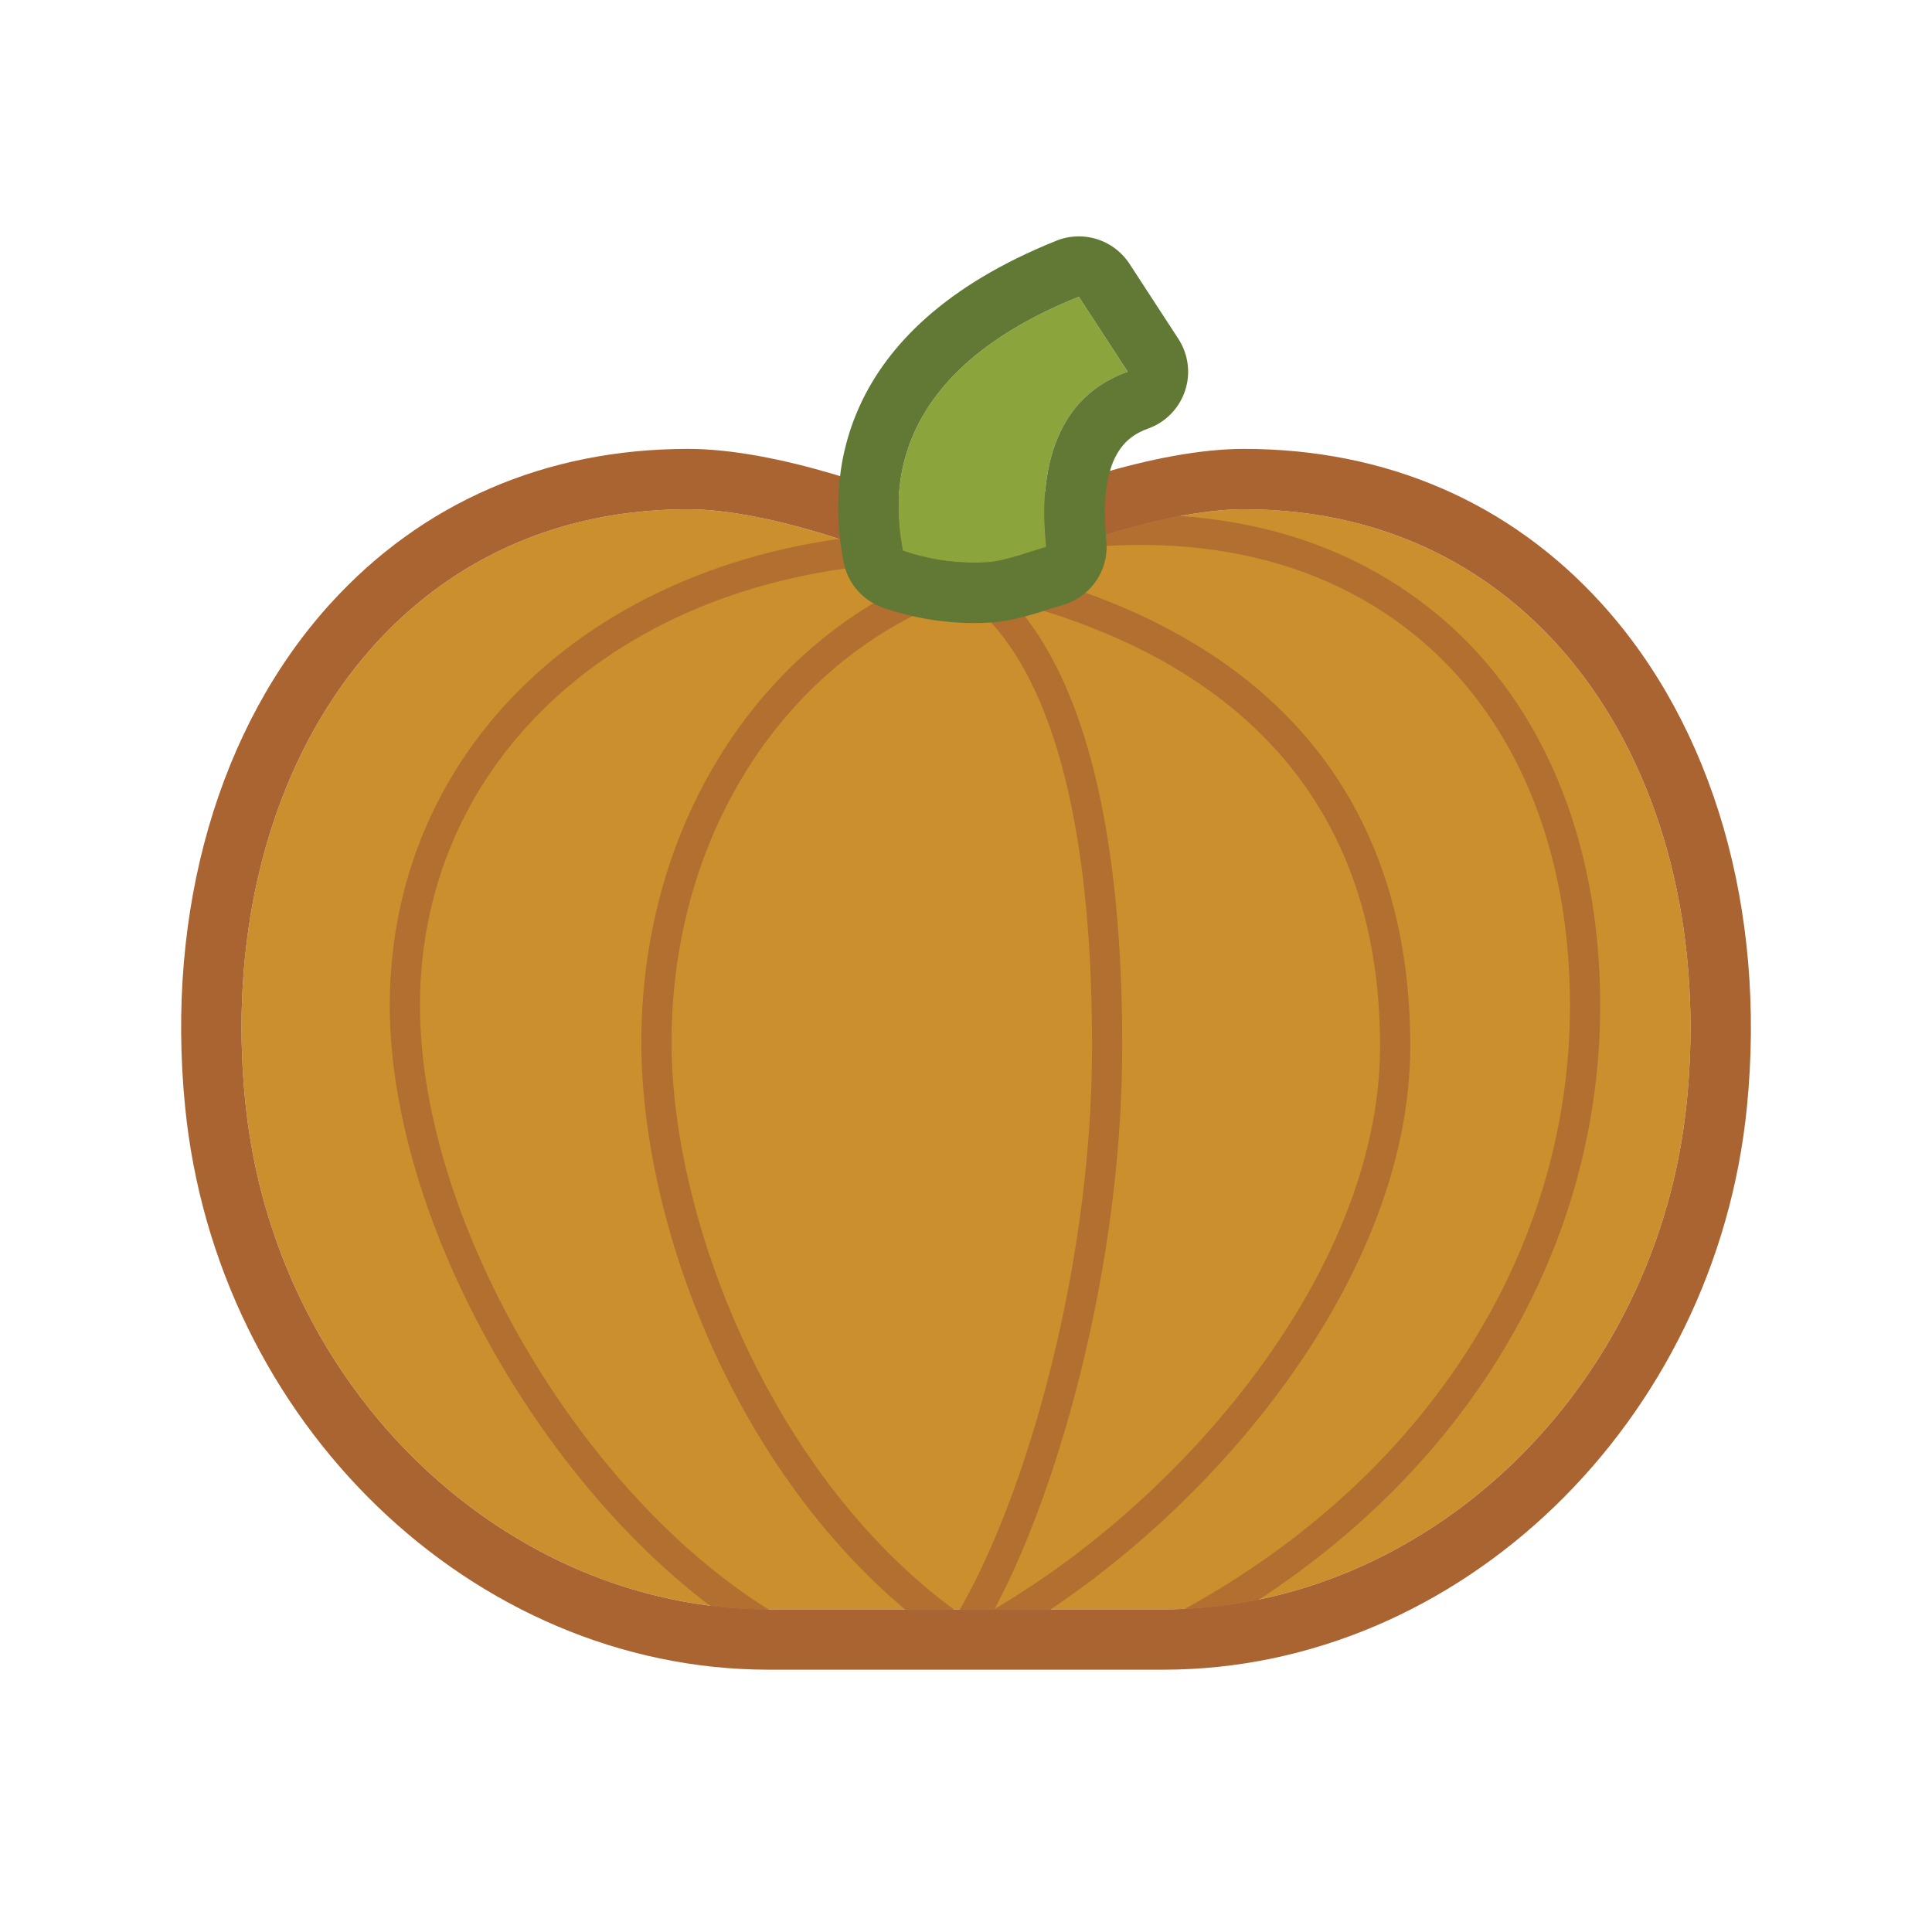 <?xml version="1.0" ?><!DOCTYPE svg  PUBLIC '-//W3C//DTD SVG 1.1//EN'  'http://www.w3.org/Graphics/SVG/1.1/DTD/svg11.dtd'><svg height="64px" id="Layer_1" style="enable-background:new 0 0 64 64;" version="1.1" viewBox="0 0 64 64" width="64px" xml:space="preserve" xmlns="http://www.w3.org/2000/svg" xmlns:xlink="http://www.w3.org/1999/xlink"><g><defs><rect height="64" id="SVGID_1_" width="64"/></defs><clipPath id="SVGID_2_"><use style="overflow:visible;" xlink:href="#SVGID_1_"/></clipPath><g style="clip-path:url(#SVGID_2_);"><defs><rect height="64" id="SVGID_3_" width="64"/></defs><clipPath id="SVGID_4_"><use style="overflow:visible;" xlink:href="#SVGID_3_"/></clipPath><path d="M41.205,16.87c-2.707,0-6.896,1.501-9.205,2.72    c-2.309-1.219-6.496-2.72-9.205-2.72c-10.067,0-15.705,9.147-14.674,19.588c0.945,9.61,8.682,16.854,17.348,16.854h13.064    c8.666,0,16.402-7.243,17.348-16.854C56.91,26.017,51.271,16.87,41.205,16.87" style="clip-path:url(#SVGID_4_);fill:#CC8F2D;"/><path d="M41.205,16.87c10.066,0,15.705,9.147,14.676,19.588    c-0.945,9.61-8.682,16.854-17.348,16.854H25.469c-8.666,0-16.403-7.243-17.348-16.854C7.09,26.017,12.728,16.87,22.795,16.87    c2.709,0,6.896,1.501,9.205,2.72C34.31,18.371,38.498,16.87,41.205,16.87 M41.205,14.87c-2.895,0-6.818,1.381-9.205,2.49    c-2.387-1.109-6.311-2.49-9.205-2.49c-4.715,0-8.816,1.776-11.86,5.136C7.24,24.084,5.488,30.152,6.131,36.655    c1.029,10.461,9.523,18.656,19.338,18.656h13.064c9.814,0,18.309-8.195,19.338-18.657c0.642-6.503-1.111-12.571-4.807-16.649    C50.02,16.645,45.919,14.87,41.205,14.87" style="clip-path:url(#SVGID_4_);fill:#AA6432;"/></g></g><g><defs><rect height="64" id="SVGID_5_" width="64"/></defs><clipPath id="SVGID_6_"><use style="overflow:visible;" xlink:href="#SVGID_5_"/></clipPath><g style="clip-path:url(#SVGID_6_);"><defs><rect height="64" id="SVGID_7_" width="64"/></defs><clipPath id="SVGID_8_"><use style="overflow:visible;" xlink:href="#SVGID_7_"/></clipPath><g style="opacity:0.75;clip-path:url(#SVGID_8_);enable-background:new    ;"><g><defs><rect height="38" id="SVGID_9_" width="20" x="12" y="17"/></defs><clipPath id="SVGID_10_"><use style="overflow:visible;" xlink:href="#SVGID_9_"/></clipPath><g style="clip-path:url(#SVGID_10_);"><defs><rect height="36.828" id="SVGID_11_" width="18.248" x="12.912" y="17.617"/></defs><clipPath id="SVGID_12_"><use style="overflow:visible;" xlink:href="#SVGID_11_"/></clipPath><path d="M25.397,54.445c-6.768-3.927-12.485-13.605-12.485-21.135       c0-9.093,7.674-15.693,18.248-15.693v1c-9.994,0-17.248,6.18-17.248,14.693c0,7.218,5.489,16.5,11.987,20.27L25.397,54.445z" style="clip-path:url(#SVGID_12_);fill:#AA6432;"/></g></g></g></g></g><g><defs><rect height="64" id="SVGID_13_" width="64"/></defs><clipPath id="SVGID_14_"><use style="overflow:visible;" xlink:href="#SVGID_13_"/></clipPath><g style="clip-path:url(#SVGID_14_);"><defs><rect height="64" id="SVGID_15_" width="64"/></defs><clipPath id="SVGID_16_"><use style="overflow:visible;" xlink:href="#SVGID_15_"/></clipPath><g style="opacity:0.75;clip-path:url(#SVGID_16_);enable-background:new    ;"><g><defs><rect height="37" id="SVGID_17_" width="12" x="21" y="18"/></defs><clipPath id="SVGID_18_"><use style="overflow:visible;" xlink:href="#SVGID_17_"/></clipPath><g style="clip-path:url(#SVGID_18_);"><defs><rect height="36.081" id="SVGID_19_" width="11.368" x="21.246" y="18.504"/></defs><clipPath id="SVGID_20_"><use style="overflow:visible;" xlink:href="#SVGID_19_"/></clipPath><path d="M31.662,54.585c-6.838-4.595-10.416-13.571-10.416-20.063       c0-7.679,4.458-14.114,11.093-16.018l0.275,0.961c-6.201,1.779-10.368,7.829-10.368,15.057c0,6.075,3.496,14.881,9.975,19.233       L31.662,54.585z" style="clip-path:url(#SVGID_20_);fill:#AA6432;"/></g></g></g></g></g><g><defs><rect height="64" id="SVGID_21_" width="64"/></defs><clipPath id="SVGID_22_"><use style="overflow:visible;" xlink:href="#SVGID_21_"/></clipPath><g style="clip-path:url(#SVGID_22_);"><defs><rect height="64" id="SVGID_23_" width="64"/></defs><clipPath id="SVGID_24_"><use style="overflow:visible;" xlink:href="#SVGID_23_"/></clipPath><g style="opacity:0.75;clip-path:url(#SVGID_24_);enable-background:new    ;"><g><defs><rect height="38" id="SVGID_25_" width="22" x="32" y="17"/></defs><clipPath id="SVGID_26_"><use style="overflow:visible;" xlink:href="#SVGID_25_"/></clipPath><g style="clip-path:url(#SVGID_26_);"><defs><rect height="37.405" id="SVGID_27_" width="20.236" x="32.771" y="17.051"/></defs><clipPath id="SVGID_28_"><use style="overflow:visible;" xlink:href="#SVGID_27_"/></clipPath><path d="M39.205,54.456l-0.465-0.887       c8.308-4.354,13.268-11.927,13.268-20.259c0-5.252-1.842-9.625-5.187-12.311c-3.482-2.797-8.265-3.624-13.835-2.395       l-0.215-0.976c5.872-1.298,10.949-0.402,14.676,2.592c3.586,2.88,5.561,7.528,5.561,13.089       C53.008,42.021,47.848,49.925,39.205,54.456" style="clip-path:url(#SVGID_28_);fill:#AA6432;"/></g></g></g></g></g><g><defs><rect height="64" id="SVGID_29_" width="64"/></defs><clipPath id="SVGID_30_"><use style="overflow:visible;" xlink:href="#SVGID_29_"/></clipPath><g style="clip-path:url(#SVGID_30_);"><defs><rect height="64" id="SVGID_31_" width="64"/></defs><clipPath id="SVGID_32_"><use style="overflow:visible;" xlink:href="#SVGID_31_"/></clipPath><g style="opacity:0.75;clip-path:url(#SVGID_32_);enable-background:new    ;"><g><defs><rect height="37" id="SVGID_33_" width="16" x="31" y="18"/></defs><clipPath id="SVGID_34_"><use style="overflow:visible;" xlink:href="#SVGID_33_"/></clipPath><g style="clip-path:url(#SVGID_34_);"><defs><rect height="36.118" id="SVGID_35_" width="15.244" x="31.473" y="18.493"/></defs><clipPath id="SVGID_36_"><use style="overflow:visible;" xlink:href="#SVGID_35_"/></clipPath><path d="M32.654,54.61l-0.473-0.881c6.562-3.526,13.536-11.409,13.536-19.073       c0-10.355-7.747-13.97-14.246-15.18l0.184-0.984c9.852,1.835,15.062,7.425,15.062,16.164       C46.718,42.71,39.472,50.947,32.654,54.61" style="clip-path:url(#SVGID_36_);fill:#AA6432;"/></g></g></g></g></g><g><defs><rect height="64" id="SVGID_37_" width="64"/></defs><clipPath id="SVGID_38_"><use style="overflow:visible;" xlink:href="#SVGID_37_"/></clipPath><g style="clip-path:url(#SVGID_38_);"><defs><rect height="64" id="SVGID_39_" width="64"/></defs><clipPath id="SVGID_40_"><use style="overflow:visible;" xlink:href="#SVGID_39_"/></clipPath><g style="opacity:0.75;clip-path:url(#SVGID_40_);enable-background:new    ;"><g><defs><rect height="37" id="SVGID_41_" width="7" x="31" y="18"/></defs><clipPath id="SVGID_42_"><use style="overflow:visible;" xlink:href="#SVGID_41_"/></clipPath><g style="clip-path:url(#SVGID_42_);"><defs><rect height="35.899" id="SVGID_43_" width="5.847" x="31.329" y="18.543"/></defs><clipPath id="SVGID_44_"><use style="overflow:visible;" xlink:href="#SVGID_43_"/></clipPath><path d="M32.281,54.442l-0.84-0.545c2.295-3.537,4.735-11.483,4.735-19.241       c0-10.448-2.637-14.05-4.848-15.231l0.471-0.882c2.452,1.31,5.376,5.169,5.376,16.113       C37.177,42.606,34.653,50.784,32.281,54.442" style="clip-path:url(#SVGID_44_);fill:#AA6432;"/></g></g></g><path d="M29.91,18.243c0.883,0.305,1.842,0.444,2.83,0.381    c0.537-0.036,1.418-0.361,1.918-0.506c-0.055-0.708-0.576-4.64,2.699-5.803L35.738,9.83C29.545,12.318,29.5,16.179,29.91,18.243" style="clip-path:url(#SVGID_40_);fill:#8BA43C;"/><path d="M35.738,9.83l1.619,2.484c-3.275,1.163-2.754,5.095-2.699,5.803    c-0.5,0.145-1.381,0.47-1.918,0.507c-0.155,0.01-0.31,0.015-0.464,0.015c-0.824,0-1.622-0.14-2.366-0.396    C29.5,16.179,29.545,12.317,35.738,9.83 M35.737,7.83c-0.249,0-0.501,0.046-0.744,0.144c-7.383,2.965-7.583,7.951-7.045,10.658    c0.139,0.698,0.638,1.269,1.31,1.501c0.971,0.336,1.987,0.506,3.018,0.506c0.196,0,0.393-0.007,0.59-0.019    c0.656-0.045,1.385-0.277,1.971-0.464c0.14-0.045,0.27-0.086,0.378-0.118c0.91-0.264,1.511-1.13,1.438-2.075l-0.013-0.147    c-0.242-2.715,0.676-3.364,1.387-3.617c0.578-0.205,1.029-0.663,1.226-1.244s0.115-1.219-0.219-1.732l-1.619-2.485    C37.035,8.158,36.397,7.83,35.737,7.83" style="clip-path:url(#SVGID_40_);fill:#627935;"/></g></g></svg>